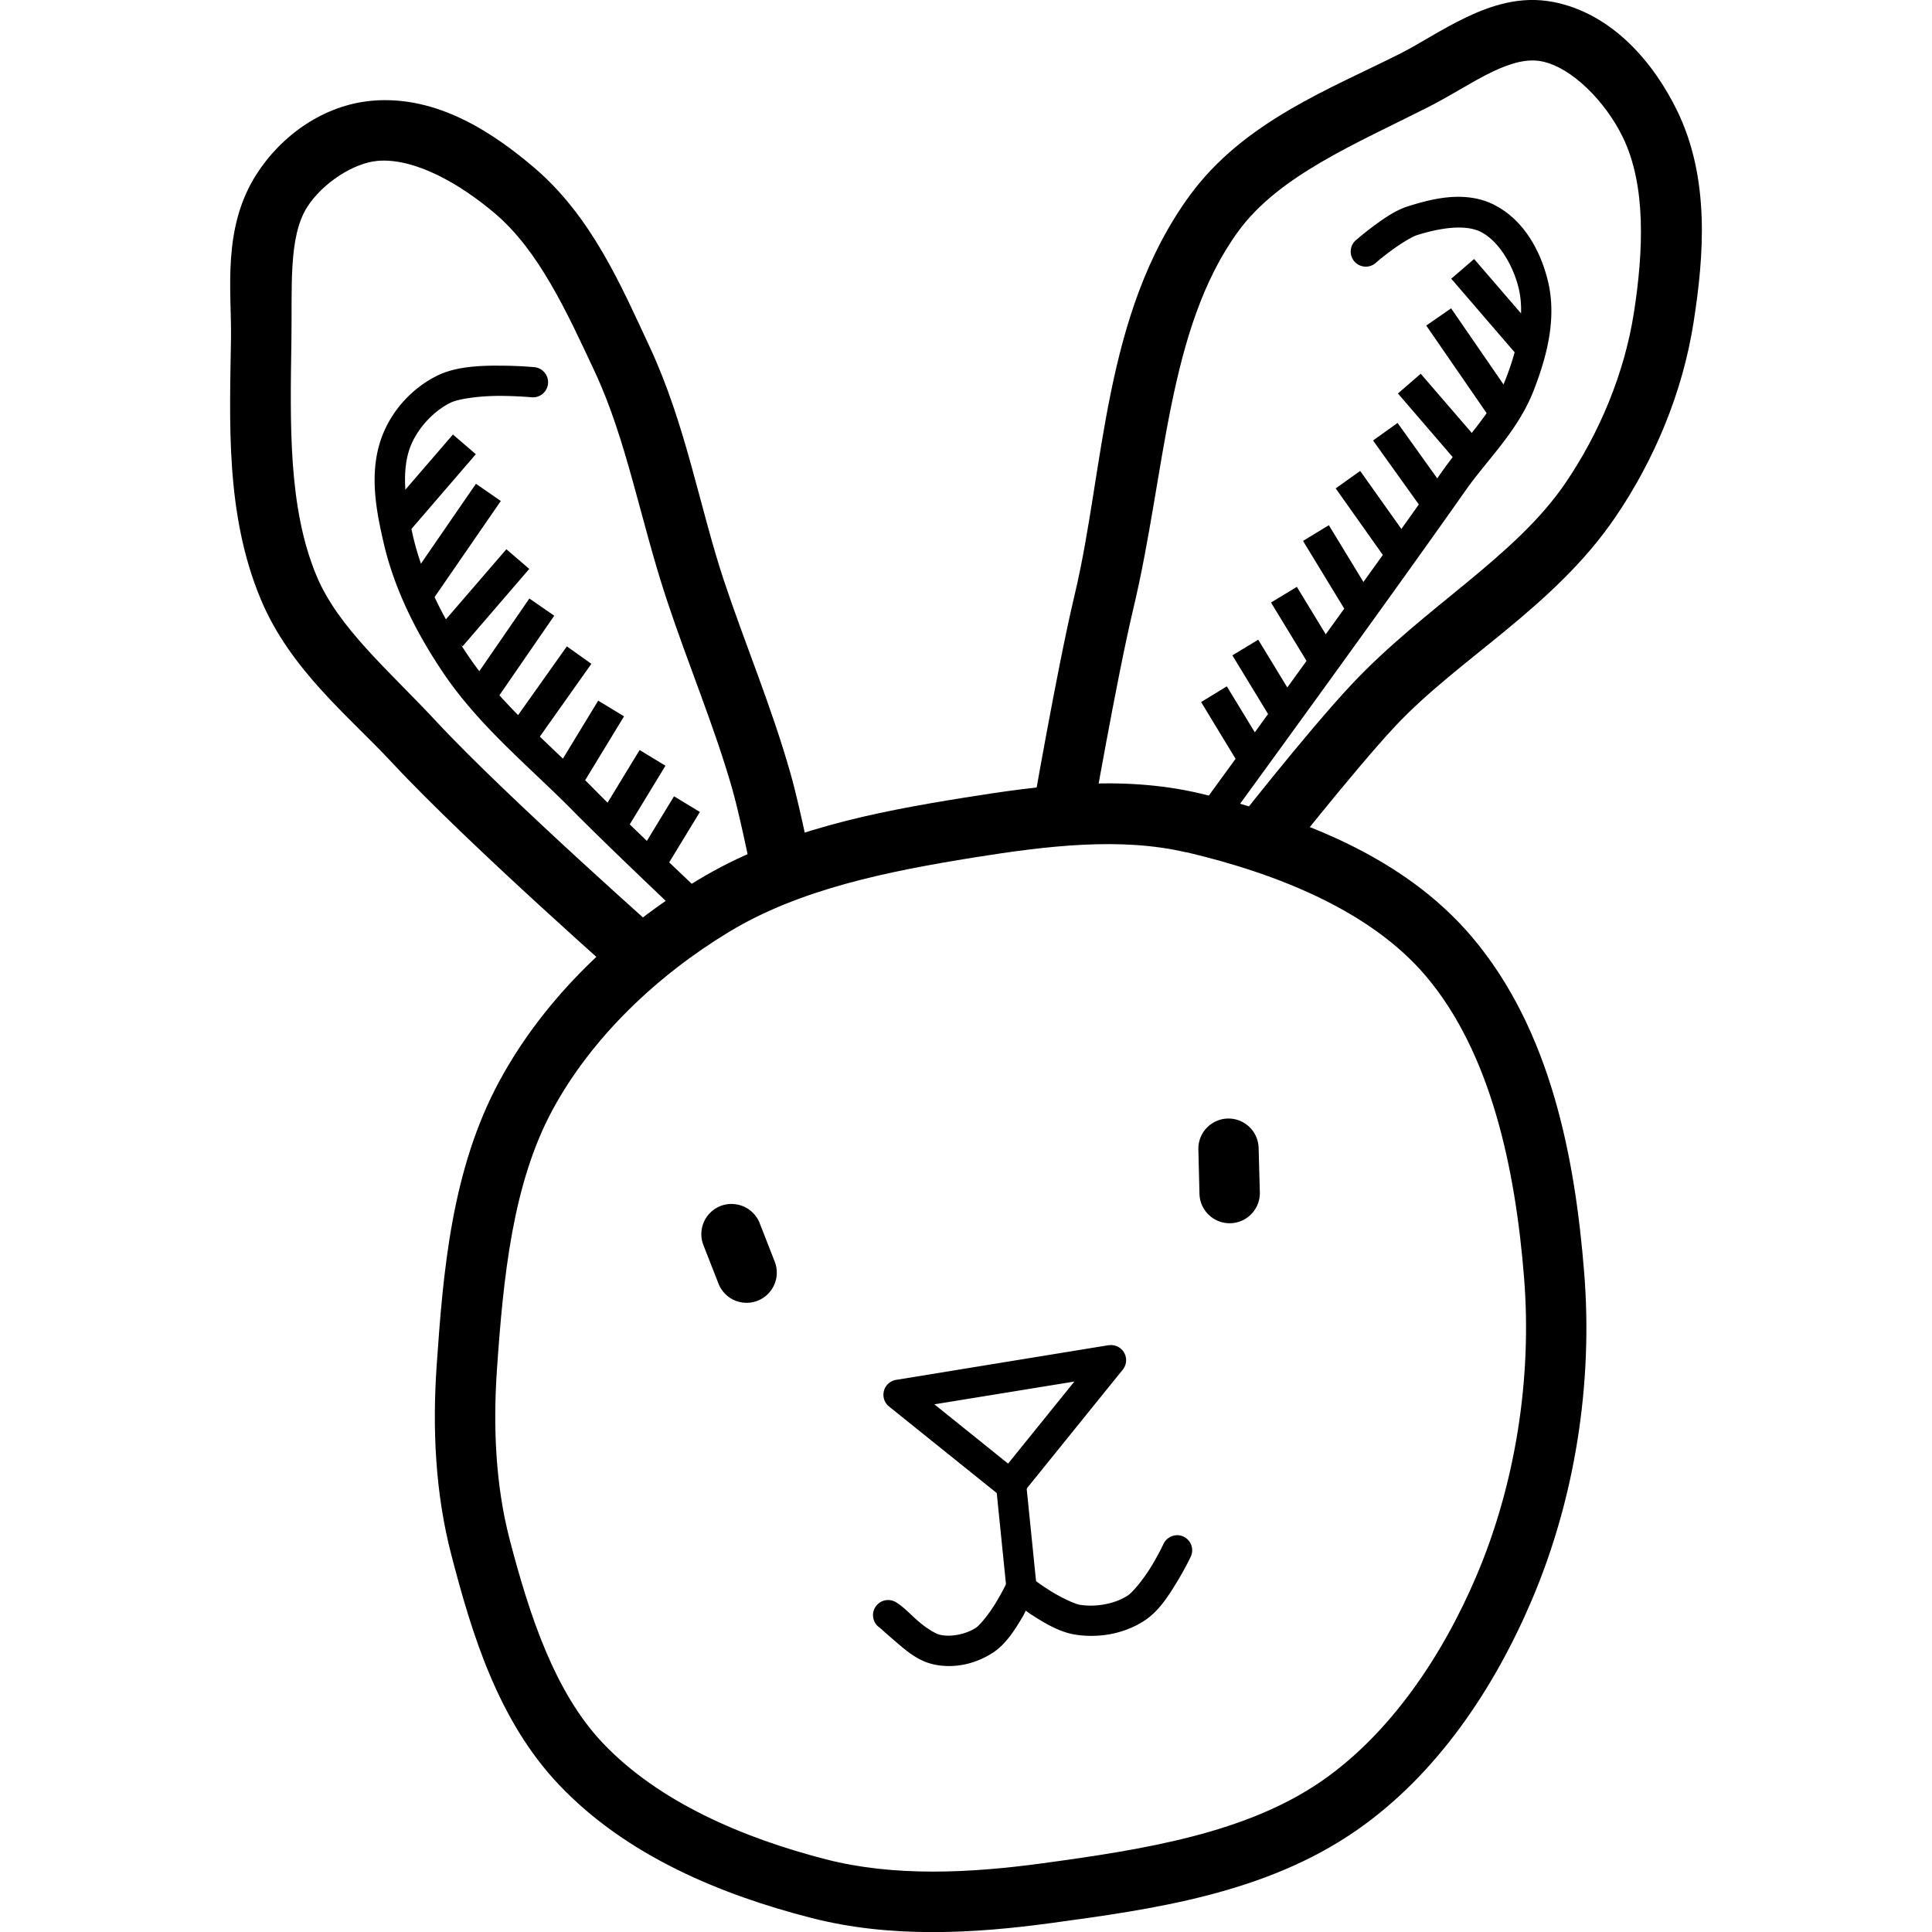 <svg height='300px' width='300px'  fill="#000000" xmlns:dc="http://purl.org/dc/elements/1.1/" xmlns:cc="http://creativecommons.org/ns#" xmlns:rdf="http://www.w3.org/1999/02/22-rdf-syntax-ns#" xmlns:svg="http://www.w3.org/2000/svg" xmlns="http://www.w3.org/2000/svg" xmlns:sodipodi="http://sodipodi.sourceforge.net/DTD/sodipodi-0.dtd" xmlns:inkscape="http://www.inkscape.org/namespaces/inkscape" viewBox="0 0 32 32" version="1.1" x="0px" y="0px"><g transform="translate(0,-1020.362)"><path style="color:#000000;font-style:normal;font-variant:normal;font-weight:normal;font-stretch:normal;font-size:medium;line-height:normal;font-family:sans-serif;text-indent:0;text-align:start;text-decoration:none;text-decoration-line:none;text-decoration-style:solid;text-decoration-color:#000000;letter-spacing:normal;word-spacing:normal;text-transform:none;direction:ltr;block-progression:tb;writing-mode:lr-tb;baseline-shift:baseline;text-anchor:start;white-space:normal;clip-rule:nonzero;display:inline;overflow:visible;visibility:visible;opacity:1;isolation:auto;mix-blend-mode:normal;color-interpolation:sRGB;color-interpolation-filters:linearRGB;solid-color:#000000;solid-opacity:1;fill:#000000;fill-opacity:1;fill-rule:evenodd;stroke:none;stroke-width:1px;stroke-linecap:butt;stroke-linejoin:miter;stroke-miterlimit:4;stroke-dasharray:none;stroke-dashoffset:0;stroke-opacity:1;color-rendering:auto;image-rendering:auto;shape-rendering:auto;text-rendering:auto;enable-background:accumulate" d="m 17.893,1033.348 c -0.656,0.031 -1.302,0.126 -1.918,0.225 -1.47,0.236 -3.048,0.537 -4.416,1.365 -1.318,0.798 -2.527,1.929 -3.283,3.322 -0.799,1.473 -0.936,3.171 -1.043,4.713 -0.072,1.032 -0.027,2.108 0.242,3.141 0.337,1.295 0.769,2.741 1.785,3.811 1.123,1.182 2.692,1.822 4.174,2.203 1.322,0.34 2.696,0.26 3.975,0.086 1.672,-0.228 3.543,-0.482 5.061,-1.537 1.339,-0.93 2.281,-2.359 2.898,-3.805 0.722,-1.692 1.018,-3.601 0.871,-5.432 -0.151,-1.889 -0.549,-4.011 -1.857,-5.557 -1.149,-1.357 -2.907,-2.003 -4.504,-2.379 -0.661,-0.156 -1.328,-0.188 -1.984,-0.156 z m 1.756,1.129 c 1.501,0.353 3.05,0.968 3.969,2.053 1.076,1.27 1.481,3.186 1.625,4.99 0.134,1.667 -0.141,3.428 -0.795,4.959 -0.565,1.324 -1.427,2.598 -2.549,3.377 -1.256,0.873 -2.959,1.14 -4.625,1.367 -1.221,0.167 -2.47,0.224 -3.592,-0.064 -1.382,-0.356 -2.772,-0.952 -3.695,-1.924 -0.797,-0.838 -1.216,-2.112 -1.545,-3.373 -0.233,-0.894 -0.277,-1.863 -0.211,-2.818 l 0,-0 c 0.106,-1.528 0.259,-3.079 0.924,-4.305 0.649,-1.197 1.731,-2.223 2.922,-2.943 1.164,-0.705 2.613,-1 4.059,-1.232 1.21,-0.194 2.429,-0.339 3.514,-0.084 z"></path><path style="color:#000000;font-style:normal;font-variant:normal;font-weight:normal;font-stretch:normal;font-size:medium;line-height:normal;font-family:sans-serif;text-indent:0;text-align:start;text-decoration:none;text-decoration-line:none;text-decoration-style:solid;text-decoration-color:#000000;letter-spacing:normal;word-spacing:normal;text-transform:none;direction:ltr;block-progression:tb;writing-mode:lr-tb;baseline-shift:baseline;text-anchor:start;white-space:normal;clip-rule:nonzero;display:inline;overflow:visible;visibility:visible;opacity:1;isolation:auto;mix-blend-mode:normal;color-interpolation:sRGB;color-interpolation-filters:linearRGB;solid-color:#000000;solid-opacity:1;fill:#000000;fill-opacity:1;fill-rule:evenodd;stroke:none;stroke-width:0.5;stroke-linecap:round;stroke-linejoin:round;stroke-miterlimit:4;stroke-dasharray:none;stroke-dashoffset:0;stroke-opacity:1;color-rendering:auto;image-rendering:auto;shape-rendering:auto;text-rendering:auto;enable-background:accumulate" d="m 18.387,1042.643 a 0.25,0.25 0 0 0 -0.027,0 l -3.518,0.574 a 0.25,0.25 0 0 0 -0.117,0.441 l 1.854,1.49 a 0.25,0.25 0 0 0 0.352,-0.039 l 1.666,-2.062 a 0.25,0.25 0 0 0 -0.209,-0.406 z m -0.592,0.602 -1.098,1.359 -1.221,-0.982 2.318,-0.377 z"></path><path style="color:#000000;font-style:normal;font-variant:normal;font-weight:normal;font-stretch:normal;font-size:medium;line-height:normal;font-family:sans-serif;text-indent:0;text-align:start;text-decoration:none;text-decoration-line:none;text-decoration-style:solid;text-decoration-color:#000000;letter-spacing:normal;word-spacing:normal;text-transform:none;direction:ltr;block-progression:tb;writing-mode:lr-tb;baseline-shift:baseline;text-anchor:start;white-space:normal;clip-rule:nonzero;display:inline;overflow:visible;visibility:visible;opacity:1;isolation:auto;mix-blend-mode:normal;color-interpolation:sRGB;color-interpolation-filters:linearRGB;solid-color:#000000;solid-opacity:1;fill:#000000;fill-opacity:1;fill-rule:evenodd;stroke:none;stroke-width:0.5;stroke-linecap:round;stroke-linejoin:round;stroke-miterlimit:4;stroke-dasharray:none;stroke-dashoffset:0;stroke-opacity:1;color-rendering:auto;image-rendering:auto;shape-rendering:auto;text-rendering:auto;enable-background:accumulate" d="m 19.48,1045.791 a 0.25,0.25 0 0 0 -0.209,0.144 c 0,0 -0.083,0.177 -0.205,0.377 -0.122,0.2 -0.301,0.421 -0.387,0.477 -0.214,0.139 -0.524,0.195 -0.789,0.154 -0.093,-0.014 -0.329,-0.127 -0.51,-0.242 -0.181,-0.115 -0.32,-0.225 -0.32,-0.225 a 0.25,0.25 0 0 0 -0.381,0.092 c 0,0 -0.074,0.157 -0.182,0.336 -0.107,0.179 -0.266,0.376 -0.334,0.42 -0.165,0.106 -0.406,0.155 -0.586,0.117 -0.081,-0.017 -0.228,-0.107 -0.361,-0.221 -0.133,-0.113 -0.232,-0.23 -0.373,-0.318 a 0.25,0.25 0 0 0 -0.266,0.424 c 0.01,0.01 0.157,0.141 0.312,0.273 0.155,0.132 0.339,0.28 0.582,0.332 0.335,0.072 0.685,-0.01 0.963,-0.188 a 0.25,0.25 0 0 0 0.002,0 c 0.224,-0.146 0.368,-0.379 0.49,-0.582 0.039,-0.064 0.035,-0.067 0.064,-0.121 0.053,0.037 0.052,0.04 0.119,0.082 0.203,0.129 0.442,0.274 0.703,0.315 0.383,0.059 0.8,-0.01 1.139,-0.229 0.241,-0.156 0.402,-0.412 0.539,-0.637 0.137,-0.224 0.23,-0.42 0.23,-0.42 a 0.25,0.25 0 0 0 -0.242,-0.361 z"></path><path style="color:#000000;font-style:normal;font-variant:normal;font-weight:normal;font-stretch:normal;font-size:medium;line-height:normal;font-family:sans-serif;text-indent:0;text-align:start;text-decoration:none;text-decoration-line:none;text-decoration-style:solid;text-decoration-color:#000000;letter-spacing:normal;word-spacing:normal;text-transform:none;direction:ltr;block-progression:tb;writing-mode:lr-tb;baseline-shift:baseline;text-anchor:start;white-space:normal;clip-rule:nonzero;display:inline;overflow:visible;visibility:visible;opacity:1;isolation:auto;mix-blend-mode:normal;color-interpolation:sRGB;color-interpolation-filters:linearRGB;solid-color:#000000;solid-opacity:1;fill:#000000;fill-opacity:1;fill-rule:evenodd;stroke:none;stroke-width:0.5;stroke-linecap:butt;stroke-linejoin:miter;stroke-miterlimit:4;stroke-dasharray:none;stroke-dashoffset:0;stroke-opacity:1;color-rendering:auto;image-rendering:auto;shape-rendering:auto;text-rendering:auto;enable-background:accumulate" d="m 16.994,1044.91 -0.498,0.051 0.18,1.777 0.498,-0.051 -0.18,-1.777 z"></path><path style="color:#000000;font-style:normal;font-variant:normal;font-weight:normal;font-stretch:normal;font-size:medium;line-height:normal;font-family:sans-serif;text-indent:0;text-align:start;text-decoration:none;text-decoration-line:none;text-decoration-style:solid;text-decoration-color:#000000;letter-spacing:normal;word-spacing:normal;text-transform:none;direction:ltr;block-progression:tb;writing-mode:lr-tb;baseline-shift:baseline;text-anchor:start;white-space:normal;clip-rule:nonzero;display:inline;overflow:visible;visibility:visible;opacity:1;isolation:auto;mix-blend-mode:normal;color-interpolation:sRGB;color-interpolation-filters:linearRGB;solid-color:#000000;solid-opacity:1;fill:#000000;fill-opacity:1;fill-rule:evenodd;stroke:none;stroke-width:1px;stroke-linecap:round;stroke-linejoin:round;stroke-miterlimit:4;stroke-dasharray:none;stroke-dashoffset:0;stroke-opacity:1;color-rendering:auto;image-rendering:auto;shape-rendering:auto;text-rendering:auto;enable-background:accumulate" d="m 12.123,1040.303 a 0.5,0.5 0 0 0 -0.469,0.69 l 0.246,0.629 a 0.5,0.5 0 1 0 0.932,-0.363 l -0.246,-0.629 a 0.5,0.5 0 0 0 -0.463,-0.326 z"></path><path style="color:#000000;font-style:normal;font-variant:normal;font-weight:normal;font-stretch:normal;font-size:medium;line-height:normal;font-family:sans-serif;text-indent:0;text-align:start;text-decoration:none;text-decoration-line:none;text-decoration-style:solid;text-decoration-color:#000000;letter-spacing:normal;word-spacing:normal;text-transform:none;direction:ltr;block-progression:tb;writing-mode:lr-tb;baseline-shift:baseline;text-anchor:start;white-space:normal;clip-rule:nonzero;display:inline;overflow:visible;visibility:visible;opacity:1;isolation:auto;mix-blend-mode:normal;color-interpolation:sRGB;color-interpolation-filters:linearRGB;solid-color:#000000;solid-opacity:1;fill:#000000;fill-opacity:1;fill-rule:evenodd;stroke:none;stroke-width:1px;stroke-linecap:round;stroke-linejoin:round;stroke-miterlimit:4;stroke-dasharray:none;stroke-dashoffset:0;stroke-opacity:1;color-rendering:auto;image-rendering:auto;shape-rendering:auto;text-rendering:auto;enable-background:accumulate" d="m 20.328,1038.889 a 0.5,0.5 0 0 0 -0.479,0.521 l 0.018,0.725 a 0.5,0.5 0 1 0 1,-0.025 l -0.02,-0.727 a 0.5,0.5 0 0 0 -0.52,-0.494 z"></path><path style="color:#000000;font-style:normal;font-variant:normal;font-weight:normal;font-stretch:normal;font-size:medium;line-height:normal;font-family:sans-serif;text-indent:0;text-align:start;text-decoration:none;text-decoration-line:none;text-decoration-style:solid;text-decoration-color:#000000;letter-spacing:normal;word-spacing:normal;text-transform:none;direction:ltr;block-progression:tb;writing-mode:lr-tb;baseline-shift:baseline;text-anchor:start;white-space:normal;clip-rule:nonzero;display:inline;overflow:visible;visibility:visible;opacity:1;isolation:auto;mix-blend-mode:normal;color-interpolation:sRGB;color-interpolation-filters:linearRGB;solid-color:#000000;solid-opacity:1;fill:#000000;fill-opacity:1;fill-rule:evenodd;stroke:none;stroke-width:1px;stroke-linecap:butt;stroke-linejoin:miter;stroke-miterlimit:4;stroke-dasharray:none;stroke-dashoffset:0;stroke-opacity:1;color-rendering:auto;image-rendering:auto;shape-rendering:auto;text-rendering:auto;enable-background:accumulate" d="m 6.178,1022.029 c -0.812,0.067 -1.517,0.573 -1.932,1.223 -0.572,0.896 -0.409,1.935 -0.42,2.707 -0.02,1.375 -0.098,2.913 0.492,4.326 0.489,1.172 1.461,1.94 2.176,2.709 1.273,1.369 3.971,3.74 3.971,3.74 l 0.662,-0.75 c 0,0 -2.718,-2.4 -3.9,-3.672 -0.782,-0.841 -1.624,-1.549 -1.984,-2.412 -0.475,-1.137 -0.436,-2.533 -0.416,-3.926 0.013,-0.874 -0.05,-1.696 0.262,-2.184 0.248,-0.389 0.762,-0.73 1.17,-0.764 0.602,-0.049 1.349,0.369 1.943,0.875 0.719,0.612 1.18,1.612 1.65,2.619 0.527,1.127 0.753,2.45 1.189,3.768 0.36,1.088 0.795,2.114 1.09,3.15 0.142,0.498 0.369,1.641 0.369,1.641 l 0.98,-0.193 c 0,0 -0.216,-1.115 -0.389,-1.721 -0.318,-1.116 -0.758,-2.156 -1.102,-3.191 -0.404,-1.219 -0.629,-2.583 -1.232,-3.875 -0.464,-0.993 -0.953,-2.145 -1.908,-2.959 -0.684,-0.583 -1.607,-1.198 -2.672,-1.111 z"></path><path style="color:#000000;font-style:normal;font-variant:normal;font-weight:normal;font-stretch:normal;font-size:medium;line-height:normal;font-family:sans-serif;text-indent:0;text-align:start;text-decoration:none;text-decoration-line:none;text-decoration-style:solid;text-decoration-color:#000000;letter-spacing:normal;word-spacing:normal;text-transform:none;direction:ltr;block-progression:tb;writing-mode:lr-tb;baseline-shift:baseline;text-anchor:start;white-space:normal;clip-rule:nonzero;display:inline;overflow:visible;visibility:visible;opacity:1;isolation:auto;mix-blend-mode:normal;color-interpolation:sRGB;color-interpolation-filters:linearRGB;solid-color:#000000;solid-opacity:1;fill:#000000;fill-opacity:1;fill-rule:evenodd;stroke:none;stroke-width:1px;stroke-linecap:butt;stroke-linejoin:miter;stroke-miterlimit:4;stroke-dasharray:none;stroke-dashoffset:0;stroke-opacity:1;color-rendering:auto;image-rendering:auto;shape-rendering:auto;text-rendering:auto;enable-background:accumulate" d="m 25.721,1020.394 c -0.535,-0.104 -1.023,0.058 -1.434,0.254 -0.411,0.196 -0.771,0.437 -1.08,0.594 -1.157,0.586 -2.607,1.127 -3.508,2.367 -1.432,1.97 -1.403,4.518 -1.898,6.598 -0.301,1.265 -0.725,3.736 -0.725,3.736 l 0.984,0.17 c 0,0 0.431,-2.493 0.713,-3.676 0.535,-2.247 0.559,-4.623 1.734,-6.24 0.672,-0.924 1.932,-1.445 3.15,-2.062 0.386,-0.196 0.739,-0.43 1.061,-0.584 0.322,-0.154 0.583,-0.218 0.812,-0.174 0.502,0.097 1.061,0.667 1.348,1.256 0.389,0.797 0.344,1.886 0.184,2.912 -0.155,0.991 -0.563,1.978 -1.131,2.814 -0.838,1.233 -2.339,2.055 -3.545,3.34 -0.755,0.804 -2.033,2.441 -2.033,2.441 l 0.785,0.617 c 0,0 1.303,-1.655 1.977,-2.373 1.053,-1.122 2.625,-1.962 3.645,-3.463 0.648,-0.954 1.111,-2.067 1.291,-3.221 0.171,-1.093 0.276,-2.379 -0.273,-3.506 -0.384,-0.787 -1.068,-1.609 -2.057,-1.801 z"></path><path style="color:#000000;font-style:normal;font-variant:normal;font-weight:normal;font-stretch:normal;font-size:medium;line-height:normal;font-family:sans-serif;text-indent:0;text-align:start;text-decoration:none;text-decoration-line:none;text-decoration-style:solid;text-decoration-color:#000000;letter-spacing:normal;word-spacing:normal;text-transform:none;direction:ltr;block-progression:tb;writing-mode:lr-tb;baseline-shift:baseline;text-anchor:start;white-space:normal;clip-rule:nonzero;display:inline;overflow:visible;visibility:visible;opacity:1;isolation:auto;mix-blend-mode:normal;color-interpolation:sRGB;color-interpolation-filters:linearRGB;solid-color:#000000;solid-opacity:1;fill:#000000;fill-opacity:1;fill-rule:evenodd;stroke:none;stroke-width:0.5;stroke-linecap:round;stroke-linejoin:round;stroke-miterlimit:4;stroke-dasharray:none;stroke-dashoffset:0;stroke-opacity:1;color-rendering:auto;image-rendering:auto;shape-rendering:auto;text-rendering:auto;enable-background:accumulate" d="m 24.756,1023.758 c -0.482,-0.246 -1.023,-0.109 -1.438,0.022 -0.208,0.066 -0.397,0.201 -0.559,0.32 -0.162,0.119 -0.285,0.227 -0.285,0.227 a 0.25,0.25 0 1 0 0.326,0.377 c 0,0 0.111,-0.095 0.256,-0.201 0.144,-0.106 0.333,-0.221 0.412,-0.246 0.38,-0.119 0.799,-0.186 1.061,-0.053 0.296,0.151 0.537,0.557 0.627,0.941 0.107,0.454 -0.025,1 -0.217,1.496 -0.207,0.536 -0.677,0.992 -1.068,1.551 -1.286,1.832 -3.932,5.461 -3.932,5.461 a 0.25,0.25 0 1 0 0.402,0.295 c 0,0 2.645,-3.627 3.938,-5.469 0.353,-0.502 0.867,-0.983 1.127,-1.658 0.206,-0.534 0.382,-1.167 0.236,-1.789 -0.115,-0.489 -0.39,-1.02 -0.887,-1.273 z"></path><path style="color:#000000;font-style:normal;font-variant:normal;font-weight:normal;font-stretch:normal;font-size:medium;line-height:normal;font-family:sans-serif;text-indent:0;text-align:start;text-decoration:none;text-decoration-line:none;text-decoration-style:solid;text-decoration-color:#000000;letter-spacing:normal;word-spacing:normal;text-transform:none;direction:ltr;block-progression:tb;writing-mode:lr-tb;baseline-shift:baseline;text-anchor:start;white-space:normal;clip-rule:nonzero;display:inline;overflow:visible;visibility:visible;opacity:1;isolation:auto;mix-blend-mode:normal;color-interpolation:sRGB;color-interpolation-filters:linearRGB;solid-color:#000000;solid-opacity:1;fill:#000000;fill-opacity:1;fill-rule:evenodd;stroke:none;stroke-width:0.5;stroke-linecap:round;stroke-linejoin:round;stroke-miterlimit:4;stroke-dasharray:none;stroke-dashoffset:0;stroke-opacity:1;color-rendering:auto;image-rendering:auto;shape-rendering:auto;text-rendering:auto;enable-background:accumulate" d="m 8.256,1026.418 c -0.328,0 -0.709,0.016 -1.014,0.166 -0.416,0.205 -0.756,0.578 -0.918,1.016 -0.218,0.589 -0.093,1.218 0.029,1.748 0.179,0.778 0.547,1.502 0.98,2.146 0.604,0.899 1.438,1.569 2.148,2.289 0.587,0.596 1.785,1.727 1.785,1.727 a 0.251,0.251 0 1 0 0.344,-0.365 c 0,0 -1.201,-1.134 -1.771,-1.713 -0.737,-0.748 -1.542,-1.401 -2.09,-2.217 -0.41,-0.61 -0.749,-1.283 -0.91,-1.98 -0.118,-0.512 -0.2,-1.047 -0.047,-1.461 0.113,-0.305 0.38,-0.599 0.67,-0.742 0.139,-0.068 0.496,-0.112 0.795,-0.113 0.299,-0 0.545,0.023 0.545,0.023 a 0.25,0.25 0 0 0 0.051,-0.498 c 0,0 -0.27,-0.027 -0.598,-0.025 z"></path><path style="color:#000000;font-style:normal;font-variant:normal;font-weight:normal;font-stretch:normal;font-size:medium;line-height:normal;font-family:sans-serif;text-indent:0;text-align:start;text-decoration:none;text-decoration-line:none;text-decoration-style:solid;text-decoration-color:#000000;letter-spacing:normal;word-spacing:normal;text-transform:none;direction:ltr;block-progression:tb;writing-mode:lr-tb;baseline-shift:baseline;text-anchor:start;white-space:normal;clip-rule:nonzero;display:inline;overflow:visible;visibility:visible;opacity:1;isolation:auto;mix-blend-mode:normal;color-interpolation:sRGB;color-interpolation-filters:linearRGB;solid-color:#000000;solid-opacity:1;fill:#000000;fill-opacity:1;fill-rule:evenodd;stroke:none;stroke-width:0.5;stroke-linecap:butt;stroke-linejoin:miter;stroke-miterlimit:4;stroke-dasharray:none;stroke-dashoffset:0;stroke-opacity:1;color-rendering:auto;image-rendering:auto;shape-rendering:auto;text-rendering:auto;enable-background:accumulate" d="m 7.502,1027.559 -1.105,1.281 0.379,0.328 1.105,-1.283 -0.379,-0.326 z"></path><path style="color:#000000;font-style:normal;font-variant:normal;font-weight:normal;font-stretch:normal;font-size:medium;line-height:normal;font-family:sans-serif;text-indent:0;text-align:start;text-decoration:none;text-decoration-line:none;text-decoration-style:solid;text-decoration-color:#000000;letter-spacing:normal;word-spacing:normal;text-transform:none;direction:ltr;block-progression:tb;writing-mode:lr-tb;baseline-shift:baseline;text-anchor:start;white-space:normal;clip-rule:nonzero;display:inline;overflow:visible;visibility:visible;opacity:1;isolation:auto;mix-blend-mode:normal;color-interpolation:sRGB;color-interpolation-filters:linearRGB;solid-color:#000000;solid-opacity:1;fill:#000000;fill-opacity:1;fill-rule:evenodd;stroke:none;stroke-width:0.5;stroke-linecap:butt;stroke-linejoin:miter;stroke-miterlimit:4;stroke-dasharray:none;stroke-dashoffset:0;stroke-opacity:1;color-rendering:auto;image-rendering:auto;shape-rendering:auto;text-rendering:auto;enable-background:accumulate" d="m 7.883,1028.375 -1.127,1.637 0.412,0.283 1.127,-1.635 -0.412,-0.285 z"></path><path style="color:#000000;font-style:normal;font-variant:normal;font-weight:normal;font-stretch:normal;font-size:medium;line-height:normal;font-family:sans-serif;text-indent:0;text-align:start;text-decoration:none;text-decoration-line:none;text-decoration-style:solid;text-decoration-color:#000000;letter-spacing:normal;word-spacing:normal;text-transform:none;direction:ltr;block-progression:tb;writing-mode:lr-tb;baseline-shift:baseline;text-anchor:start;white-space:normal;clip-rule:nonzero;display:inline;overflow:visible;visibility:visible;opacity:1;isolation:auto;mix-blend-mode:normal;color-interpolation:sRGB;color-interpolation-filters:linearRGB;solid-color:#000000;solid-opacity:1;fill:#000000;fill-opacity:1;fill-rule:evenodd;stroke:none;stroke-width:0.5;stroke-linecap:butt;stroke-linejoin:miter;stroke-miterlimit:4;stroke-dasharray:none;stroke-dashoffset:0;stroke-opacity:1;color-rendering:auto;image-rendering:auto;shape-rendering:auto;text-rendering:auto;enable-background:accumulate" d="m 8.387,1029.459 -1.105,1.281 0.379,0.328 1.105,-1.283 -0.379,-0.326 z"></path><path style="color:#000000;font-style:normal;font-variant:normal;font-weight:normal;font-stretch:normal;font-size:medium;line-height:normal;font-family:sans-serif;text-indent:0;text-align:start;text-decoration:none;text-decoration-line:none;text-decoration-style:solid;text-decoration-color:#000000;letter-spacing:normal;word-spacing:normal;text-transform:none;direction:ltr;block-progression:tb;writing-mode:lr-tb;baseline-shift:baseline;text-anchor:start;white-space:normal;clip-rule:nonzero;display:inline;overflow:visible;visibility:visible;opacity:1;isolation:auto;mix-blend-mode:normal;color-interpolation:sRGB;color-interpolation-filters:linearRGB;solid-color:#000000;solid-opacity:1;fill:#000000;fill-opacity:1;fill-rule:evenodd;stroke:none;stroke-width:0.5;stroke-linecap:butt;stroke-linejoin:miter;stroke-miterlimit:4;stroke-dasharray:none;stroke-dashoffset:0;stroke-opacity:1;color-rendering:auto;image-rendering:auto;shape-rendering:auto;text-rendering:auto;enable-background:accumulate" d="m 8.768,1030.275 -1.127,1.637 0.412,0.283 1.127,-1.635 -0.412,-0.285 z"></path><path style="color:#000000;font-style:normal;font-variant:normal;font-weight:normal;font-stretch:normal;font-size:medium;line-height:normal;font-family:sans-serif;text-indent:0;text-align:start;text-decoration:none;text-decoration-line:none;text-decoration-style:solid;text-decoration-color:#000000;letter-spacing:normal;word-spacing:normal;text-transform:none;direction:ltr;block-progression:tb;writing-mode:lr-tb;baseline-shift:baseline;text-anchor:start;white-space:normal;clip-rule:nonzero;display:inline;overflow:visible;visibility:visible;opacity:1;isolation:auto;mix-blend-mode:normal;color-interpolation:sRGB;color-interpolation-filters:linearRGB;solid-color:#000000;solid-opacity:1;fill:#000000;fill-opacity:1;fill-rule:evenodd;stroke:none;stroke-width:0.5;stroke-linecap:butt;stroke-linejoin:miter;stroke-miterlimit:4;stroke-dasharray:none;stroke-dashoffset:0;stroke-opacity:1;color-rendering:auto;image-rendering:auto;shape-rendering:auto;text-rendering:auto;enable-background:accumulate" d="m 9.389,1031.068 -0.973,1.371 0.408,0.289 0.971,-1.371 -0.406,-0.289 z"></path><path style="color:#000000;font-style:normal;font-variant:normal;font-weight:normal;font-stretch:normal;font-size:medium;line-height:normal;font-family:sans-serif;text-indent:0;text-align:start;text-decoration:none;text-decoration-line:none;text-decoration-style:solid;text-decoration-color:#000000;letter-spacing:normal;word-spacing:normal;text-transform:none;direction:ltr;block-progression:tb;writing-mode:lr-tb;baseline-shift:baseline;text-anchor:start;white-space:normal;clip-rule:nonzero;display:inline;overflow:visible;visibility:visible;opacity:1;isolation:auto;mix-blend-mode:normal;color-interpolation:sRGB;color-interpolation-filters:linearRGB;solid-color:#000000;solid-opacity:1;fill:#000000;fill-opacity:1;fill-rule:evenodd;stroke:none;stroke-width:0.5;stroke-linecap:butt;stroke-linejoin:miter;stroke-miterlimit:4;stroke-dasharray:none;stroke-dashoffset:0;stroke-opacity:1;color-rendering:auto;image-rendering:auto;shape-rendering:auto;text-rendering:auto;enable-background:accumulate" d="m 9.908,1031.967 -0.686,1.127 0.428,0.26 0.686,-1.127 -0.428,-0.26 z"></path><path style="color:#000000;font-style:normal;font-variant:normal;font-weight:normal;font-stretch:normal;font-size:medium;line-height:normal;font-family:sans-serif;text-indent:0;text-align:start;text-decoration:none;text-decoration-line:none;text-decoration-style:solid;text-decoration-color:#000000;letter-spacing:normal;word-spacing:normal;text-transform:none;direction:ltr;block-progression:tb;writing-mode:lr-tb;baseline-shift:baseline;text-anchor:start;white-space:normal;clip-rule:nonzero;display:inline;overflow:visible;visibility:visible;opacity:1;isolation:auto;mix-blend-mode:normal;color-interpolation:sRGB;color-interpolation-filters:linearRGB;solid-color:#000000;solid-opacity:1;fill:#000000;fill-opacity:1;fill-rule:evenodd;stroke:none;stroke-width:0.5;stroke-linecap:butt;stroke-linejoin:miter;stroke-miterlimit:4;stroke-dasharray:none;stroke-dashoffset:0;stroke-opacity:1;color-rendering:auto;image-rendering:auto;shape-rendering:auto;text-rendering:auto;enable-background:accumulate" d="m 10.594,1032.785 -0.686,1.127 0.428,0.26 0.686,-1.127 -0.428,-0.26 z"></path><path style="color:#000000;font-style:normal;font-variant:normal;font-weight:normal;font-stretch:normal;font-size:medium;line-height:normal;font-family:sans-serif;text-indent:0;text-align:start;text-decoration:none;text-decoration-line:none;text-decoration-style:solid;text-decoration-color:#000000;letter-spacing:normal;word-spacing:normal;text-transform:none;direction:ltr;block-progression:tb;writing-mode:lr-tb;baseline-shift:baseline;text-anchor:start;white-space:normal;clip-rule:nonzero;display:inline;overflow:visible;visibility:visible;opacity:1;isolation:auto;mix-blend-mode:normal;color-interpolation:sRGB;color-interpolation-filters:linearRGB;solid-color:#000000;solid-opacity:1;fill:#000000;fill-opacity:1;fill-rule:evenodd;stroke:none;stroke-width:0.5;stroke-linecap:butt;stroke-linejoin:miter;stroke-miterlimit:4;stroke-dasharray:none;stroke-dashoffset:0;stroke-opacity:1;color-rendering:auto;image-rendering:auto;shape-rendering:auto;text-rendering:auto;enable-background:accumulate" d="m 11.164,1033.551 -0.686,1.127 0.428,0.26 0.686,-1.127 -0.428,-0.26 z"></path><path style="color:#000000;font-style:normal;font-variant:normal;font-weight:normal;font-stretch:normal;font-size:medium;line-height:normal;font-family:sans-serif;text-indent:0;text-align:start;text-decoration:none;text-decoration-line:none;text-decoration-style:solid;text-decoration-color:#000000;letter-spacing:normal;word-spacing:normal;text-transform:none;direction:ltr;block-progression:tb;writing-mode:lr-tb;baseline-shift:baseline;text-anchor:start;white-space:normal;clip-rule:nonzero;display:inline;overflow:visible;visibility:visible;opacity:1;isolation:auto;mix-blend-mode:normal;color-interpolation:sRGB;color-interpolation-filters:linearRGB;solid-color:#000000;solid-opacity:1;fill:#000000;fill-opacity:1;fill-rule:evenodd;stroke:none;stroke-width:0.5;stroke-linecap:butt;stroke-linejoin:miter;stroke-miterlimit:4;stroke-dasharray:none;stroke-dashoffset:0;stroke-opacity:1;color-rendering:auto;image-rendering:auto;shape-rendering:auto;text-rendering:auto;enable-background:accumulate" d="m 24.416,1024.652 -0.379,0.326 1.105,1.283 0.379,-0.328 -1.105,-1.281 z"></path><path style="color:#000000;font-style:normal;font-variant:normal;font-weight:normal;font-stretch:normal;font-size:medium;line-height:normal;font-family:sans-serif;text-indent:0;text-align:start;text-decoration:none;text-decoration-line:none;text-decoration-style:solid;text-decoration-color:#000000;letter-spacing:normal;word-spacing:normal;text-transform:none;direction:ltr;block-progression:tb;writing-mode:lr-tb;baseline-shift:baseline;text-anchor:start;white-space:normal;clip-rule:nonzero;display:inline;overflow:visible;visibility:visible;opacity:1;isolation:auto;mix-blend-mode:normal;color-interpolation:sRGB;color-interpolation-filters:linearRGB;solid-color:#000000;solid-opacity:1;fill:#000000;fill-opacity:1;fill-rule:evenodd;stroke:none;stroke-width:0.5;stroke-linecap:butt;stroke-linejoin:miter;stroke-miterlimit:4;stroke-dasharray:none;stroke-dashoffset:0;stroke-opacity:1;color-rendering:auto;image-rendering:auto;shape-rendering:auto;text-rendering:auto;enable-background:accumulate" d="m 24.035,1025.469 -0.412,0.285 1.127,1.635 0.412,-0.283 -1.127,-1.637 z"></path><path style="color:#000000;font-style:normal;font-variant:normal;font-weight:normal;font-stretch:normal;font-size:medium;line-height:normal;font-family:sans-serif;text-indent:0;text-align:start;text-decoration:none;text-decoration-line:none;text-decoration-style:solid;text-decoration-color:#000000;letter-spacing:normal;word-spacing:normal;text-transform:none;direction:ltr;block-progression:tb;writing-mode:lr-tb;baseline-shift:baseline;text-anchor:start;white-space:normal;clip-rule:nonzero;display:inline;overflow:visible;visibility:visible;opacity:1;isolation:auto;mix-blend-mode:normal;color-interpolation:sRGB;color-interpolation-filters:linearRGB;solid-color:#000000;solid-opacity:1;fill:#000000;fill-opacity:1;fill-rule:evenodd;stroke:none;stroke-width:0.5;stroke-linecap:butt;stroke-linejoin:miter;stroke-miterlimit:4;stroke-dasharray:none;stroke-dashoffset:0;stroke-opacity:1;color-rendering:auto;image-rendering:auto;shape-rendering:auto;text-rendering:auto;enable-background:accumulate" d="m 23.531,1026.553 -0.377,0.326 1.104,1.283 0.379,-0.328 -1.105,-1.281 z"></path><path style="color:#000000;font-style:normal;font-variant:normal;font-weight:normal;font-stretch:normal;font-size:medium;line-height:normal;font-family:sans-serif;text-indent:0;text-align:start;text-decoration:none;text-decoration-line:none;text-decoration-style:solid;text-decoration-color:#000000;letter-spacing:normal;word-spacing:normal;text-transform:none;direction:ltr;block-progression:tb;writing-mode:lr-tb;baseline-shift:baseline;text-anchor:start;white-space:normal;clip-rule:nonzero;display:inline;overflow:visible;visibility:visible;opacity:1;isolation:auto;mix-blend-mode:normal;color-interpolation:sRGB;color-interpolation-filters:linearRGB;solid-color:#000000;solid-opacity:1;fill:#000000;fill-opacity:1;fill-rule:evenodd;stroke:none;stroke-width:0.5;stroke-linecap:butt;stroke-linejoin:miter;stroke-miterlimit:4;stroke-dasharray:none;stroke-dashoffset:0;stroke-opacity:1;color-rendering:auto;image-rendering:auto;shape-rendering:auto;text-rendering:auto;enable-background:accumulate" d="m 23.148,1027.367 -0.406,0.291 0.924,1.291 0.406,-0.291 -0.924,-1.291 z"></path><path style="color:#000000;font-style:normal;font-variant:normal;font-weight:normal;font-stretch:normal;font-size:medium;line-height:normal;font-family:sans-serif;text-indent:0;text-align:start;text-decoration:none;text-decoration-line:none;text-decoration-style:solid;text-decoration-color:#000000;letter-spacing:normal;word-spacing:normal;text-transform:none;direction:ltr;block-progression:tb;writing-mode:lr-tb;baseline-shift:baseline;text-anchor:start;white-space:normal;clip-rule:nonzero;display:inline;overflow:visible;visibility:visible;opacity:1;isolation:auto;mix-blend-mode:normal;color-interpolation:sRGB;color-interpolation-filters:linearRGB;solid-color:#000000;solid-opacity:1;fill:#000000;fill-opacity:1;fill-rule:evenodd;stroke:none;stroke-width:0.5;stroke-linecap:butt;stroke-linejoin:miter;stroke-miterlimit:4;stroke-dasharray:none;stroke-dashoffset:0;stroke-opacity:1;color-rendering:auto;image-rendering:auto;shape-rendering:auto;text-rendering:auto;enable-background:accumulate" d="m 22.529,1028.162 -0.406,0.289 0.971,1.371 0.408,-0.289 -0.973,-1.371 z"></path><path style="color:#000000;font-style:normal;font-variant:normal;font-weight:normal;font-stretch:normal;font-size:medium;line-height:normal;font-family:sans-serif;text-indent:0;text-align:start;text-decoration:none;text-decoration-line:none;text-decoration-style:solid;text-decoration-color:#000000;letter-spacing:normal;word-spacing:normal;text-transform:none;direction:ltr;block-progression:tb;writing-mode:lr-tb;baseline-shift:baseline;text-anchor:start;white-space:normal;clip-rule:nonzero;display:inline;overflow:visible;visibility:visible;opacity:1;isolation:auto;mix-blend-mode:normal;color-interpolation:sRGB;color-interpolation-filters:linearRGB;solid-color:#000000;solid-opacity:1;fill:#000000;fill-opacity:1;fill-rule:evenodd;stroke:none;stroke-width:0.5;stroke-linecap:butt;stroke-linejoin:miter;stroke-miterlimit:4;stroke-dasharray:none;stroke-dashoffset:0;stroke-opacity:1;color-rendering:auto;image-rendering:auto;shape-rendering:auto;text-rendering:auto;enable-background:accumulate" d="m 22.01,1029.061 -0.428,0.26 0.686,1.127 0.428,-0.26 -0.686,-1.127 z"></path><path style="color:#000000;font-style:normal;font-variant:normal;font-weight:normal;font-stretch:normal;font-size:medium;line-height:normal;font-family:sans-serif;text-indent:0;text-align:start;text-decoration:none;text-decoration-line:none;text-decoration-style:solid;text-decoration-color:#000000;letter-spacing:normal;word-spacing:normal;text-transform:none;direction:ltr;block-progression:tb;writing-mode:lr-tb;baseline-shift:baseline;text-anchor:start;white-space:normal;clip-rule:nonzero;display:inline;overflow:visible;visibility:visible;opacity:1;isolation:auto;mix-blend-mode:normal;color-interpolation:sRGB;color-interpolation-filters:linearRGB;solid-color:#000000;solid-opacity:1;fill:#000000;fill-opacity:1;fill-rule:evenodd;stroke:none;stroke-width:0.5;stroke-linecap:butt;stroke-linejoin:miter;stroke-miterlimit:4;stroke-dasharray:none;stroke-dashoffset:0;stroke-opacity:1;color-rendering:auto;image-rendering:auto;shape-rendering:auto;text-rendering:auto;enable-background:accumulate" d="m 21.48,1030.082 -0.428,0.26 0.686,1.127 0.428,-0.26 -0.686,-1.127 z"></path><path style="color:#000000;font-style:normal;font-variant:normal;font-weight:normal;font-stretch:normal;font-size:medium;line-height:normal;font-family:sans-serif;text-indent:0;text-align:start;text-decoration:none;text-decoration-line:none;text-decoration-style:solid;text-decoration-color:#000000;letter-spacing:normal;word-spacing:normal;text-transform:none;direction:ltr;block-progression:tb;writing-mode:lr-tb;baseline-shift:baseline;text-anchor:start;white-space:normal;clip-rule:nonzero;display:inline;overflow:visible;visibility:visible;opacity:1;isolation:auto;mix-blend-mode:normal;color-interpolation:sRGB;color-interpolation-filters:linearRGB;solid-color:#000000;solid-opacity:1;fill:#000000;fill-opacity:1;fill-rule:evenodd;stroke:none;stroke-width:0.5;stroke-linecap:butt;stroke-linejoin:miter;stroke-miterlimit:4;stroke-dasharray:none;stroke-dashoffset:0;stroke-opacity:1;color-rendering:auto;image-rendering:auto;shape-rendering:auto;text-rendering:auto;enable-background:accumulate" d="m 20.84,1030.957 -0.428,0.26 0.686,1.127 0.428,-0.26 -0.686,-1.127 z"></path><path style="color:#000000;font-style:normal;font-variant:normal;font-weight:normal;font-stretch:normal;font-size:medium;line-height:normal;font-family:sans-serif;text-indent:0;text-align:start;text-decoration:none;text-decoration-line:none;text-decoration-style:solid;text-decoration-color:#000000;letter-spacing:normal;word-spacing:normal;text-transform:none;direction:ltr;block-progression:tb;writing-mode:lr-tb;baseline-shift:baseline;text-anchor:start;white-space:normal;clip-rule:nonzero;display:inline;overflow:visible;visibility:visible;opacity:1;isolation:auto;mix-blend-mode:normal;color-interpolation:sRGB;color-interpolation-filters:linearRGB;solid-color:#000000;solid-opacity:1;fill:#000000;fill-opacity:1;fill-rule:evenodd;stroke:none;stroke-width:0.5;stroke-linecap:butt;stroke-linejoin:miter;stroke-miterlimit:4;stroke-dasharray:none;stroke-dashoffset:0;stroke-opacity:1;color-rendering:auto;image-rendering:auto;shape-rendering:auto;text-rendering:auto;enable-background:accumulate" d="m 20.32,1031.73 -0.426,0.26 0.684,1.127 0.428,-0.26 -0.686,-1.127 z"></path></g></svg>
